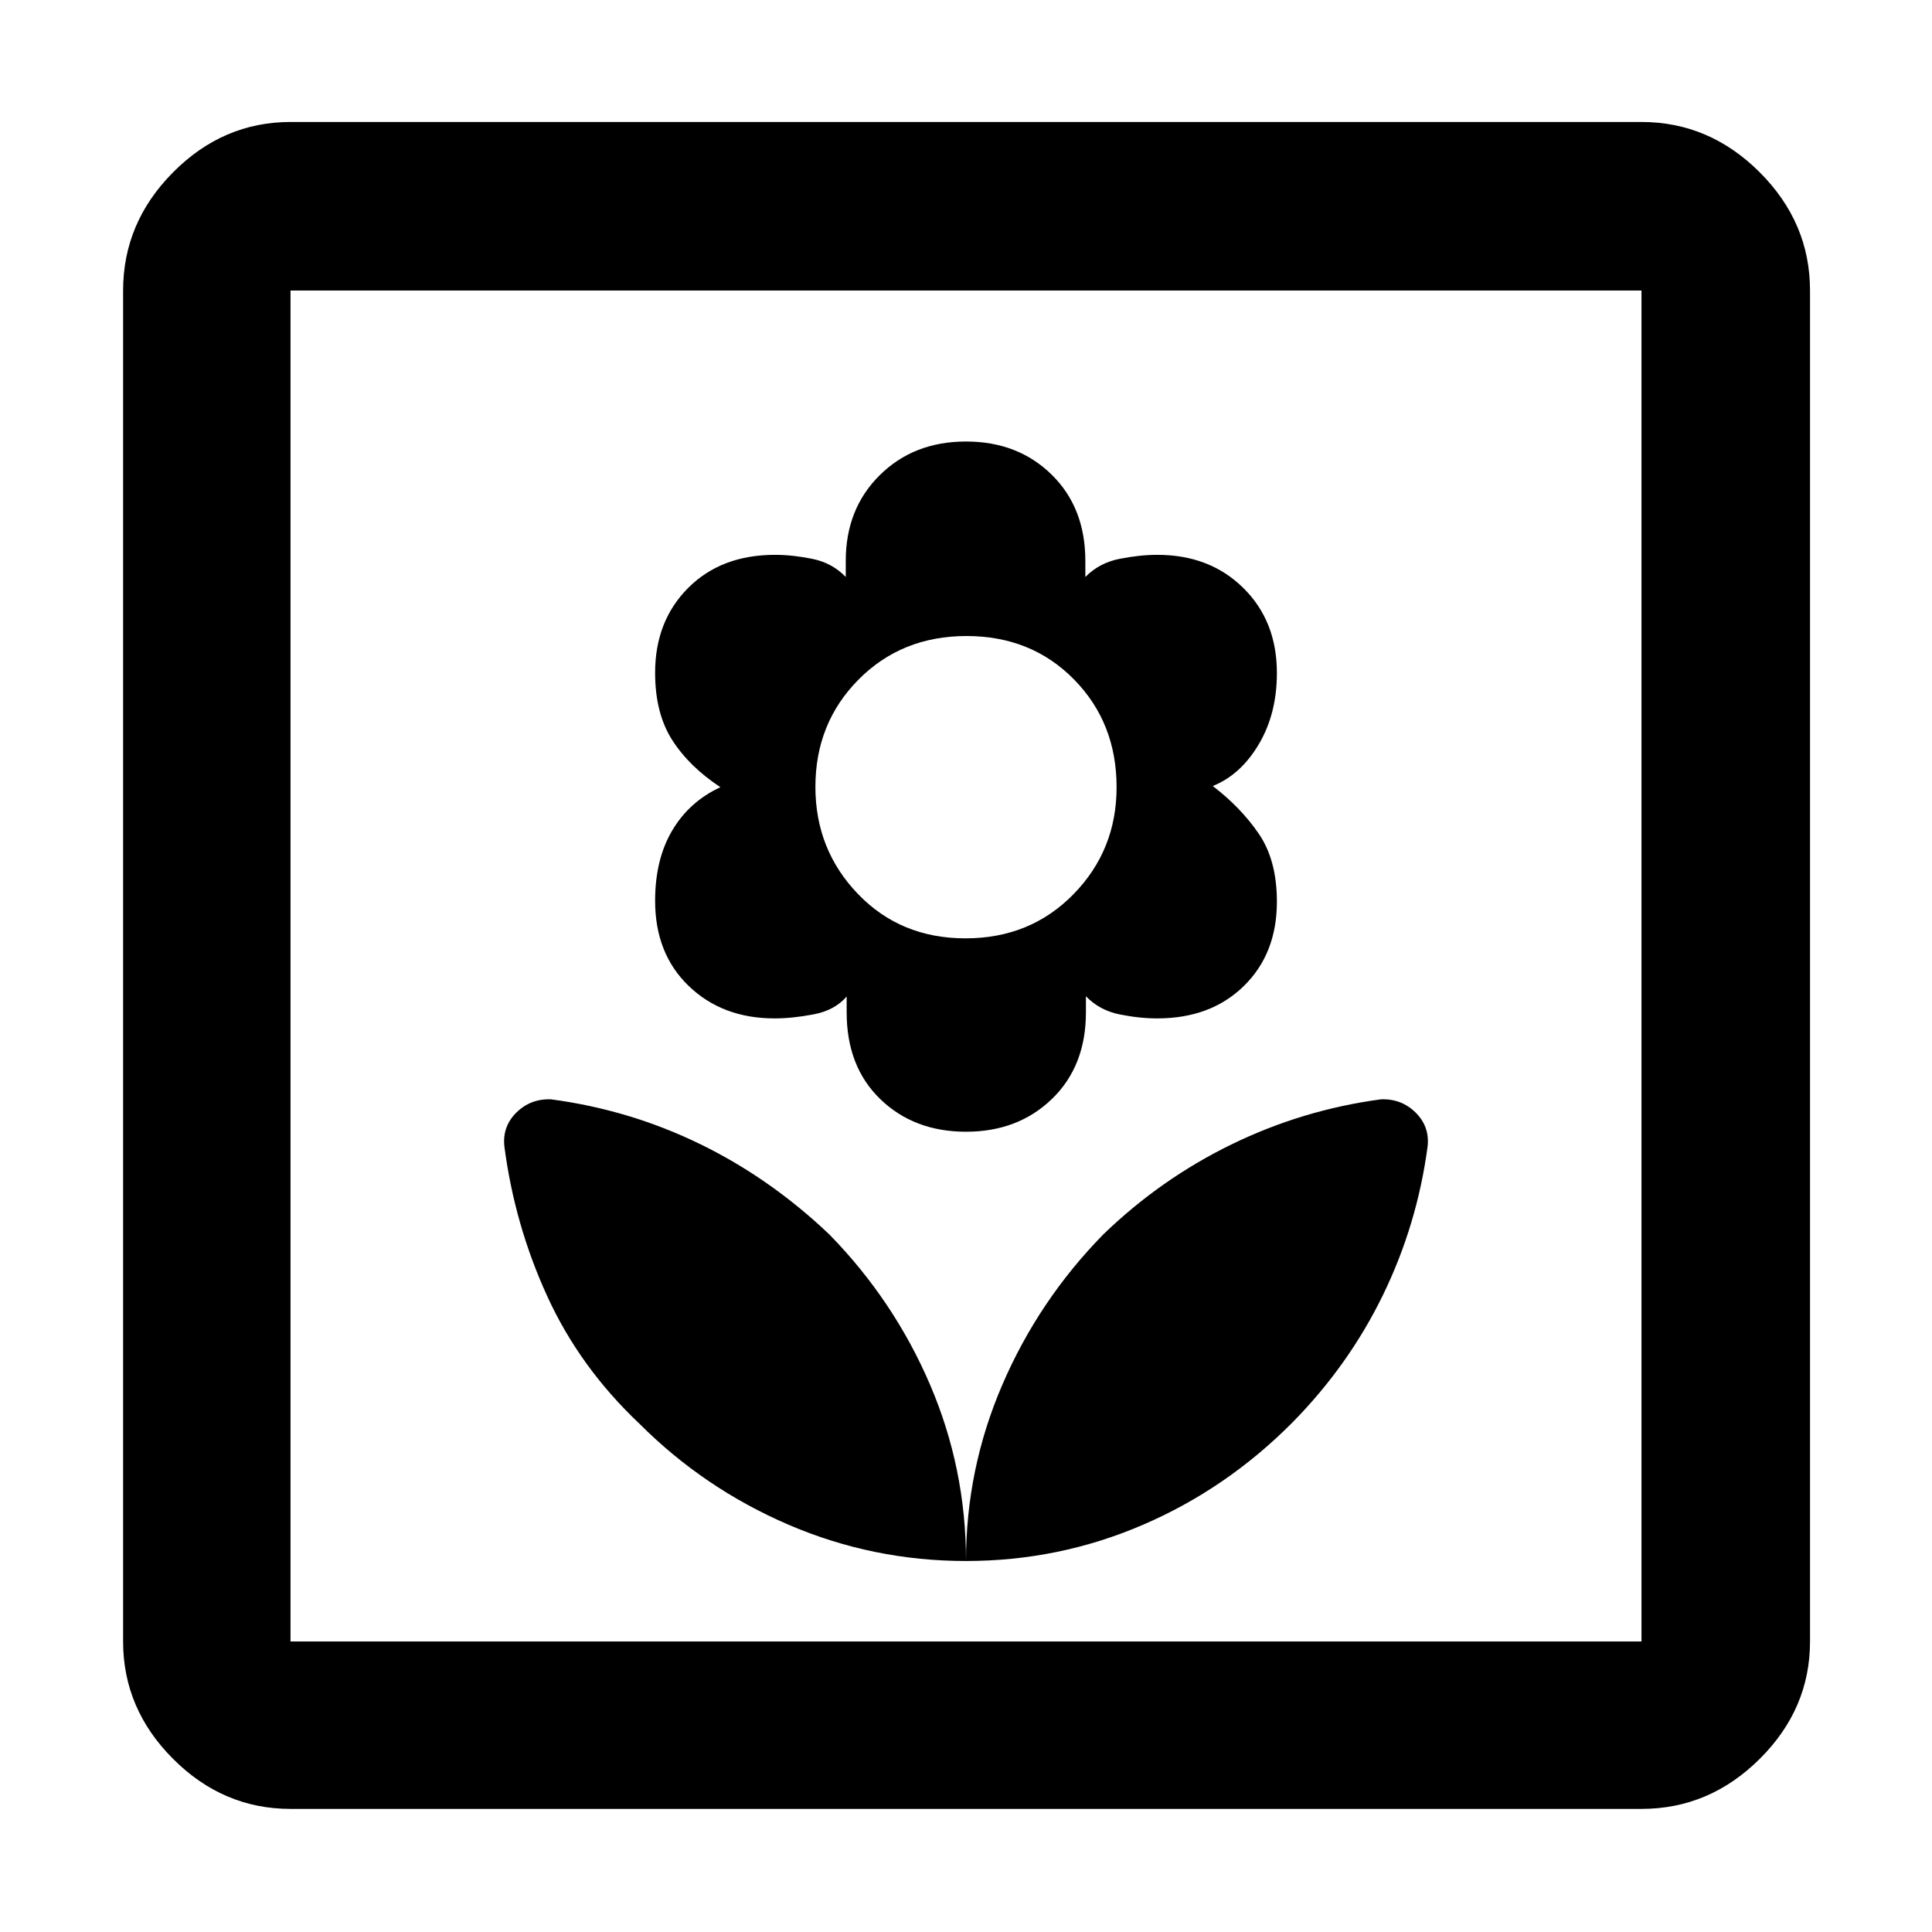 <svg xmlns="http://www.w3.org/2000/svg" height="48" viewBox="0 -960 960 960" width="48"><path d="M480-184.35q0-46.02-17.92-87.74-17.92-41.72-49.95-74.49-29.44-28-64.36-44.99-34.92-16.99-73.9-22.17-10.13-.43-17.2 6.48-7.06 6.91-6.06 16.78 5.07 39.05 21.28 74.49 16.2 35.45 45.89 63.47 32.06 32.08 74 50.13 41.94 18.04 88.22 18.04Zm0-213.3q25.9 0 42.75-16.33 16.84-16.33 16.84-42.98v-8q6.78 7 16.68 9 9.9 2 18.73 2 26.6 0 43.04-16.08 16.44-16.08 16.44-41.9 0-20.64-9-33.78t-22.87-23.71q13.87-5.57 22.87-20.74 9-15.17 9-35.41 0-25.84-16.7-42.28-16.69-16.44-42.64-16.44-8.83 0-18.9 2-10.07 2-16.94 9v-8q0-26.44-16.76-42.87-16.76-16.44-42.54-16.44-25.97 0-42.86 16.72-16.89 16.71-16.89 42.59v8q-6.73-7-16.58-9-9.84-2-18.59-2-26.74 0-43.15 16.45t-16.41 42.16q0 20.15 8.5 33.42 8.5 13.27 23.94 23.42-15.44 7.15-23.94 21.51-8.5 14.36-8.5 34.96 0 26.26 16.73 42.34 16.73 16.08 42.62 16.08 8.81 0 19.36-2 10.55-2 16.47-8.88v7.88q0 27 16.76 43.16 16.76 16.15 42.54 16.15Zm-.25-96.09q-32.2 0-53.39-22-21.19-22-21.19-53.25 0-31.73 21.45-53.35 21.44-21.62 53.63-21.62 32.2 0 53.39 21.54 21.19 21.53 21.19 53.58 0 31.29-21.45 53.2-21.44 21.9-53.63 21.9Zm.25 309.39q46.08 0 87.77-17.92t74.46-50.94q28-28.44 44.99-63.37 16.99-34.92 22.17-73.9 1-9.87-6.06-16.78-7.07-6.91-17.2-6.48-38.98 5.22-74.23 22.41-35.24 17.19-63.73 44.76-32.08 32.76-50.12 74.65Q480-230.04 480-184.35ZM144.35-61.17q-33.5 0-58.34-24.84-24.84-24.84-24.84-58.34v-671.3q0-33.74 24.84-58.74t58.34-25h671.3q33.74 0 58.74 25t25 58.74v671.3q0 33.5-25 58.34-25 24.84-58.74 24.84h-671.3Zm0-83.18h671.3v-671.3h-671.3v671.3Zm0 0v-671.3 671.3Z"/></svg>
